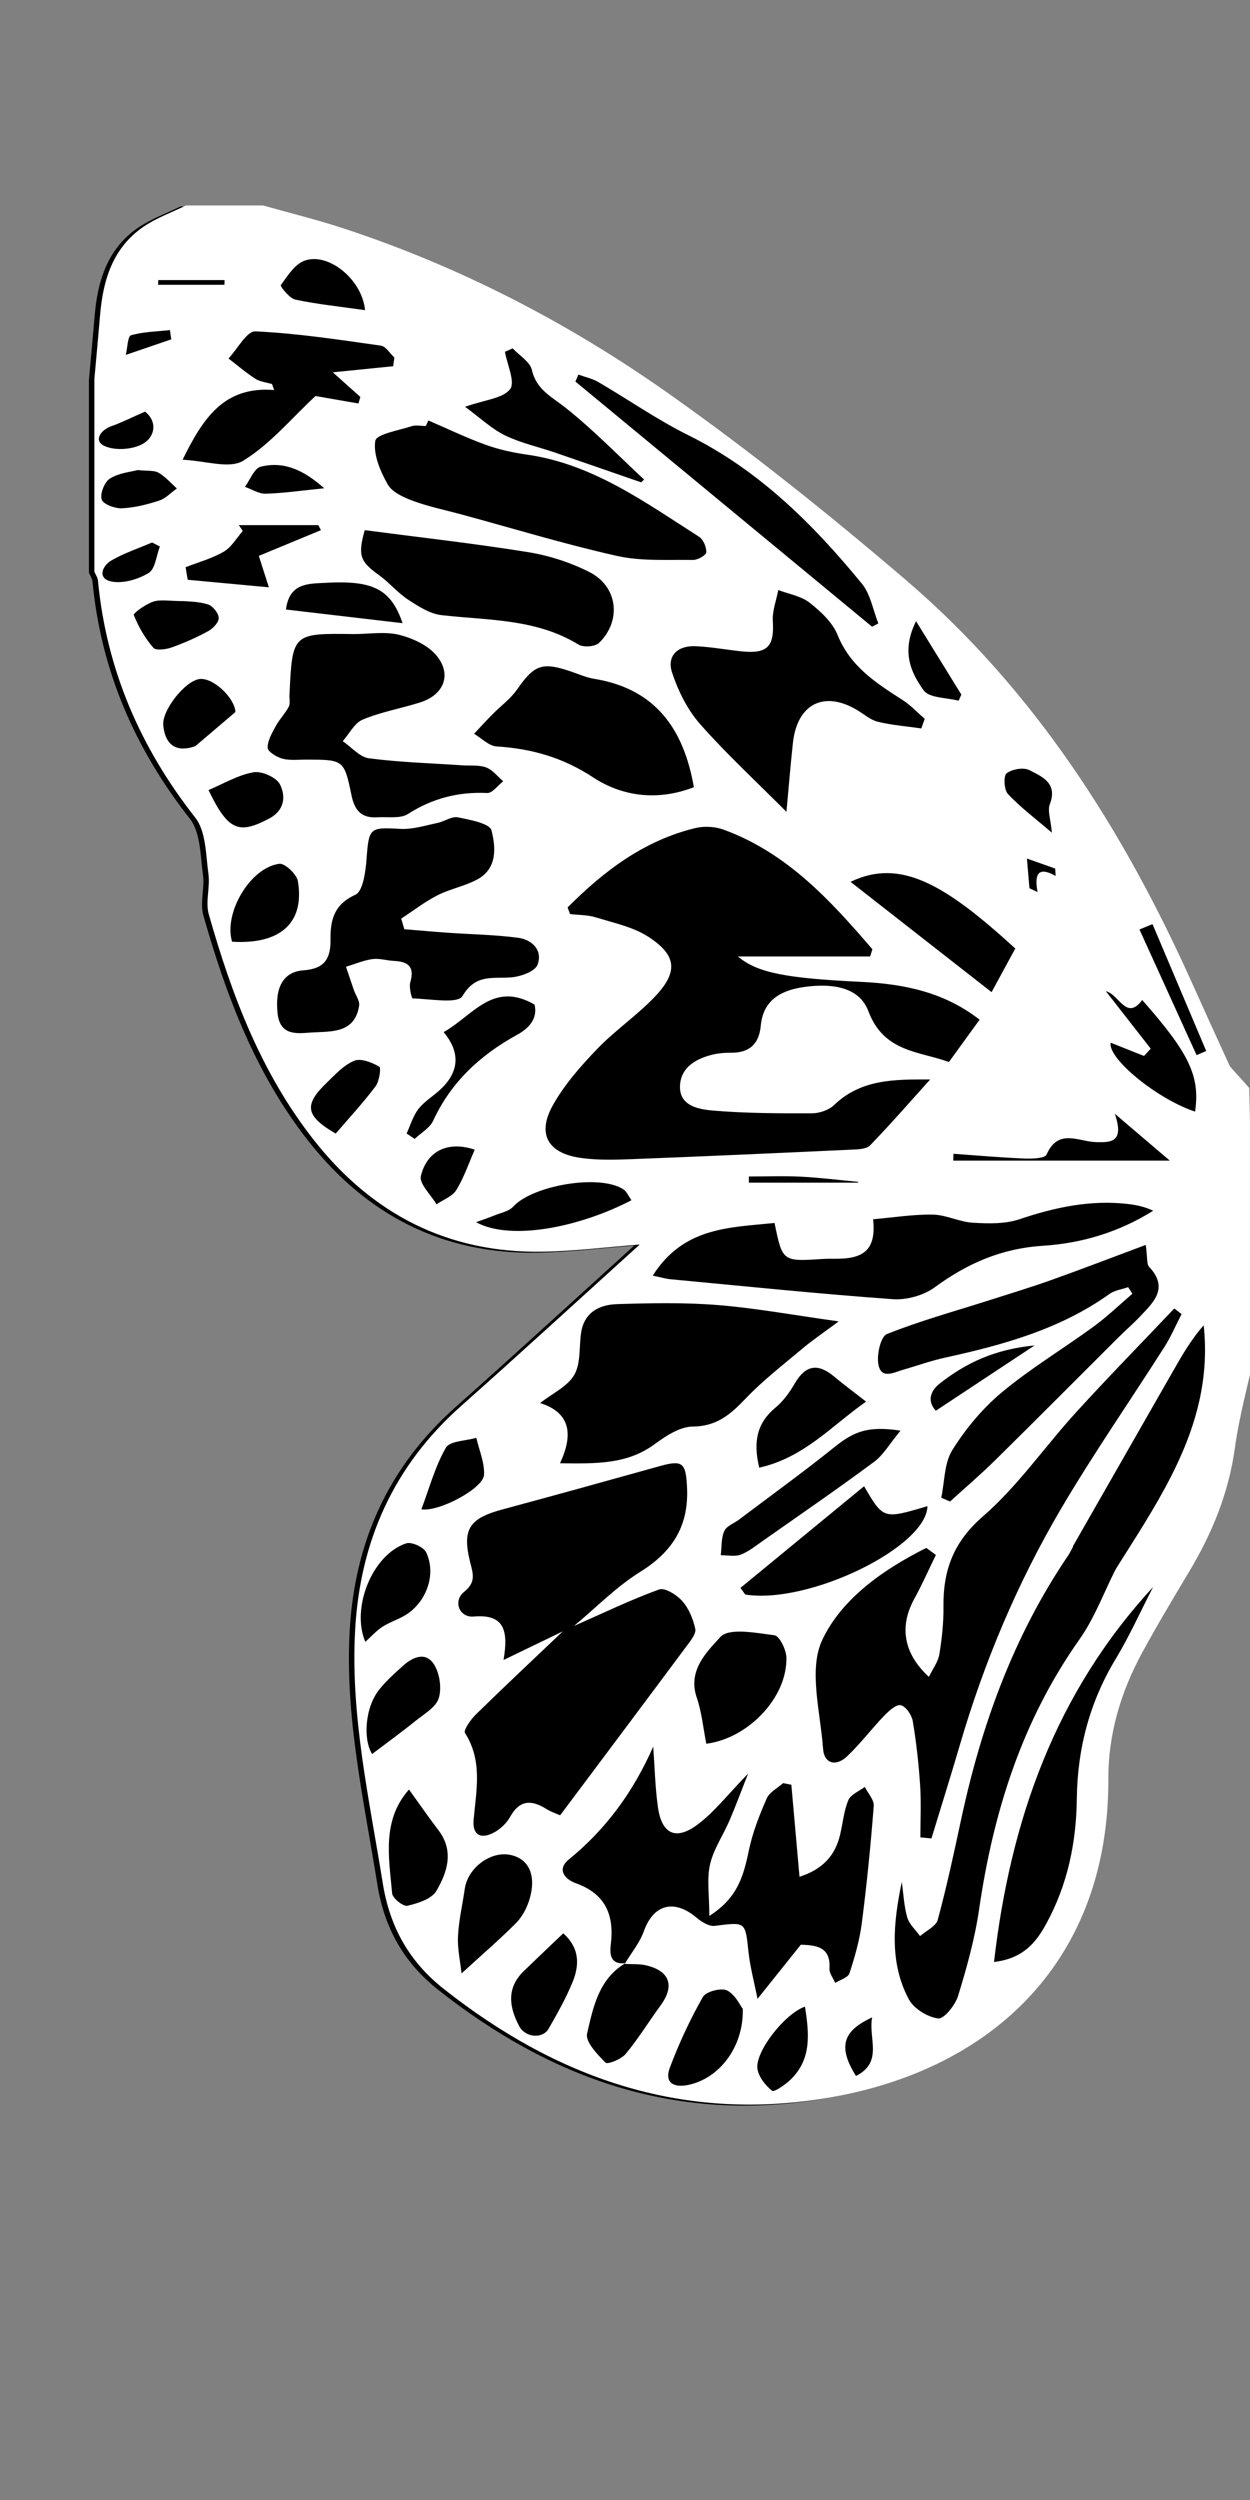 <?xml version="1.0" encoding="utf-8"?>
<!-- Generator: Adobe Illustrator 17.0.0, SVG Export Plug-In . SVG Version: 6.00 Build 0)  -->
<!DOCTYPE svg PUBLIC "-//W3C//DTD SVG 1.1//EN" "http://www.w3.org/Graphics/SVG/1.1/DTD/svg11.dtd">
<svg version="1.1" id="Layer_3" xmlns="http://www.w3.org/2000/svg" xmlns:xlink="http://www.w3.org/1999/xlink" x="0px" y="0px"
	 width="200px" height="400px" viewBox="0 0 200 400" enable-background="new 0 0 200 400" xml:space="preserve">
<rect x="0" y="0" width="200" height="400" fill="#808080" stroke="none"/>
<linearGradient id="SVGID_1_" gradientUnits="userSpaceOnUse" x1="14.228" y1="184.967" x2="199.999" y2="184.967">
	<stop  offset="0" style="stop-color:#undefined"/>
	<stop  offset="0.991" style="stop-color:#51.53"/>
</linearGradient>
<path fill="url(#SVGID_1_)" d="M199,174.234c-0.658-0.796-3.026-3.323-3.128-3.547c-1.974-4.322-3.953-8.643-5.895-12.979
	c-11.046-24.665-25.305-47.146-46.018-64.843c-12.192-10.417-24.756-20.493-37.849-29.735C90.123,51.844,72.768,42.844,54.076,36.7
	c-4.232-1.391-8.573-2.452-12.863-3.664c-4.112,0-8.224,0-12.336,0c-2.257,1.107-4.679,1.971-6.739,3.369
	c-4.952,3.361-6.528,8.534-6.999,14.192c-0.283,3.4-0.606,6.797-0.911,10.195c0,10.28,0,20.56,0,30.84
	c0.197,0.472,0.525,0.931,0.571,1.416c1.352,14.231,6.756,26.703,15.577,37.946c1.729,2.204,1.674,5.925,2.101,8.994
	c0.295,2.12-0.509,4.467,0.057,6.463c3.661,12.913,8.386,25.4,16.792,36.095c9.307,11.841,21.459,18.152,36.667,17.886
	c5.147-0.09,10.285-0.745,15.492-1.146c-9.562,8.654-19,17.323-28.58,25.832c-10.781,9.577-16.17,21.597-16.958,35.882
	c-0.759,13.759,2.282,27.06,4.429,40.5c1.129,7.065,4.297,12.577,9.739,16.877c17.93,14.163,37.885,21.301,61.017,17.516
	c27.359-4.476,45.428-22.581,45.329-51.055c-0.025-7.224,1.994-13.968,5.424-20.268c2.394-4.398,4.967-8.7,7.539-12.998
	c3.666-6.124,6.295-12.558,7.282-19.724c0.722-5.245,2.169-10.39,3.293-15.579L199,174.234z"/>
<g>
	<polygon fill="#FFFFFF" points="178.494,251.105 178.494,251.105 178.494,251.105 	"/>
	<path fill="#FFFFFF" d="M199.872,174.073c-0.658-0.796-3.026-3.323-3.128-3.547c-1.974-4.322-3.953-8.643-5.895-12.979
		c-11.046-24.665-25.305-47.146-46.018-64.843c-12.192-10.417-24.756-20.493-37.849-29.735
		C90.995,51.683,73.64,42.682,54.949,36.539c-4.232-1.391-8.573-2.452-12.863-3.664c-4.112,0-8.224,0-12.336,0
		c-2.257,1.107-4.679,1.971-6.739,3.369c-4.952,3.361-6.528,8.534-6.999,14.192c-0.283,3.4-0.606,6.797-0.911,10.195
		c0,10.28,0,20.56,0,30.84c0.197,0.472,0.525,0.931,0.571,1.416c1.352,14.231,6.756,26.703,15.577,37.946
		c1.729,2.204,1.674,5.925,2.101,8.994c0.295,2.12-0.509,4.467,0.057,6.463c3.662,12.913,8.386,25.4,16.792,36.095
		c9.307,11.841,21.459,18.152,36.667,17.886c5.147-0.09,10.285-0.745,15.492-1.146c-9.562,8.654-19,17.323-28.58,25.832
		c-10.781,9.577-16.17,21.597-16.958,35.882c-0.759,13.759,2.282,27.06,4.429,40.5c1.129,7.065,4.297,12.577,9.739,16.877
		c17.93,14.163,37.885,21.301,61.017,17.516c27.359-4.476,45.428-22.581,45.329-51.055c-0.025-7.224,1.994-13.968,5.424-20.268
		c2.394-4.398,4.967-8.7,7.539-12.998c3.666-6.124,6.295-12.558,7.282-19.724c0.722-5.245,2.169-10.39,3.293-15.579L199.872,174.073
		z M182.754,160c7.544,8.547,9.279,12.187,8.457,17.861c-6.117-2.031-14.031-8.558-13.497-11.026
		c1.775,0.706,3.55,1.411,5.325,2.117c0.359-0.388,0.717-0.776,1.076-1.164c-2.323-2.976-4.647-5.952-7.181-9.198
		C179.087,159.115,180.224,163.407,182.754,160z M175.317,182.737c2.434,0.077,4.616,0.046,3.056-4.535
		c3.363,2.867,5.726,4.881,8.796,7.498c-12.325,0-23.486,0-34.646,0c0.01-0.365,0.019-0.731,0.029-1.096
		c3.762,0.266,7.521,0.602,11.287,0.758c1.239,0.051,3.336,0.003,3.61-0.625C169.302,180.491,172.552,182.649,175.317,182.737z
		 M152.384,231.991c2.139-3.412,4.843-6.668,7.933-9.238c4.621-3.842,9.83-6.97,14.698-10.527c2.17-1.586,4.118-3.475,6.167-5.227
		c-0.227-0.351-0.453-0.702-0.68-1.053c-0.999,0.351-2.147,0.493-2.975,1.084c-7.915,5.648-17.016,8.16-26.324,10.194
		c-2.248,0.491-4.429,1.287-6.648,1.918c-1.529,0.435-3.595,1.648-4.025-0.893c-0.261-1.543,0.384-4.405,1.372-4.799
		c5.292-2.115,10.823-3.634,16.266-5.373c3.341-1.067,6.702-2.082,10.004-3.26c4.879-1.74,9.714-3.604,15.15-5.632
		c0.29,2.065,0.123,3.061,0.542,3.51c3.189,3.416,0.692,5.679-1.511,7.998c-1.059,1.115-2.228,2.125-3.319,3.211
		c-6.614,6.589-13.193,13.212-19.841,19.766c-2.31,2.277-4.786,4.388-7.186,6.574c-0.469-0.203-0.937-0.406-1.406-0.609
		C151.147,237.057,151.07,234.087,152.384,231.991z M149.737,225.715c-1.263-1.329-1.119-2.99,0.647-4.375
		c4.151-3.256,8.776-5.456,15.147-6.07C159.822,219.045,154.939,222.275,149.737,225.715z M123.926,195.676
		c1.273,6.187,1.273,6.181,7.68,5.76c0.894-0.059,1.794-0.02,2.69-0.041c4.306-0.097,5.858-1.854,5.409-6.312
		c3.185-0.277,6.374-0.798,9.553-0.745c2.137,0.036,4.243,1.171,6.393,1.298c2.474,0.146,5.149,0.221,7.442-0.55
		c5.681-1.911,11.37-3.142,17.373-2.448c1.342,0.155,2.67,0.432,4.047,1.076c-5.446,3.419-11.426,5.216-17.63,5.608
		c-6.588,0.415-12.08,2.798-17.303,6.633c-1.784,1.31-4.522,2.075-6.739,1.915c-11.873-0.856-23.72-2.079-35.574-3.193
		c-0.731-0.069-1.448-0.288-2.826-0.572C109.348,196.311,116.776,196.41,123.926,195.676z M119.821,189.226
		c0.001-0.329,0.001-0.659,0.002-0.988c2.779,0,5.565-0.111,8.337,0.03c3.05,0.155,6.087,0.541,9.13,0.826
		c0.008,0.044,0.015,0.088,0.023,0.132C131.482,189.226,125.651,189.226,119.821,189.226z M133.451,231.583
		c3.178-2.557,5.422-3.47,10.627-2.681c-1.721,2.077-2.719,3.878-4.225,4.995c-5.839,4.331-11.835,8.451-17.785,12.631
		c-1.145,0.805-2.273,1.729-3.554,2.214c-0.94,0.356-2.118,0.086-3.19,0.094c0.156-1.303,0.049-2.723,0.559-3.868
		c0.359-0.807,1.565-1.23,2.378-1.844C123.337,239.293,128.498,235.567,133.451,231.583z M124.117,225.183
		c1.246-1.031,2.248-2.46,3.075-3.875c1.724-2.951,3.722-3.194,6.259-1.068c1.465,1.228,3.006,2.365,5.121,4.018
		c-5.503,3.858-9.895,8.955-17.095,10.571C120.45,230.545,121.184,227.609,124.117,225.183z M123.913,261.643
		c0.804,0.103,1.875,2.293,1.908,3.549c0.17,6.383-6.09,12.945-12.813,13.808c-0.492-2.477-0.722-5.038-1.532-7.4
		c-1.491-4.35,1.668-7.353,3.774-9.674C116.633,260.402,120.972,261.267,123.913,261.643z M119.245,255.128
		c-0.258-0.355-0.515-0.709-0.773-1.064c6.57-5.402,13.14-10.805,19.782-16.267c3.082,5.287,3.082,5.287,10.139,3.187
		C148.239,247.576,129.363,256.735,119.245,255.128z M158.653,158.743c-7.532-5.891-14.76-11.544-22.563-17.646
		c8.047-3.9,15.292,0.562,26.357,10.663C161.347,153.785,160.213,155.873,158.653,158.743z M168.906,140.155
		c-2.835-1.61-3.425-0.259-2.895,2.57c-0.433-0.202-0.866-0.404-1.299-0.605c-0.135-1.585-0.269-3.169-0.404-4.754
		c1.506,0.533,3.011,1.066,4.517,1.599C168.852,139.361,168.879,139.758,168.906,140.155z M161.058,123.73
		c0.868-0.677,2.706-0.986,3.654-0.504c2.025,1.031,4.557,2.082,3.261,5.446c-0.396,1.029,0.14,2.416,0.331,4.566
		c-2.733-2.348-5.073-4.096-7.035-6.197C160.645,126.373,160.536,124.137,161.058,123.73z M146.568,99.391
		c2.718,4.404,4.983,8.075,7.248,11.746c-0.144,0.326-0.289,0.652-0.433,0.977c-1.922-0.51-4.695-0.406-5.595-1.653
		C145.763,107.653,144.142,104.251,146.568,99.391z M147.958,115.013c-0.181,0.512-0.362,1.023-0.544,1.535
		c-2.327-0.335-4.691-0.516-6.965-1.069c-1.191-0.29-2.227-1.227-3.327-1.881c-5.285-3.144-9.573-0.971-10.253,5.25
		c-0.411,3.761-0.711,7.533-1.037,11.046c-4.846-4.866-9.579-9.235-13.816-14.041c-2.016-2.287-3.498-5.27-4.469-8.189
		c-0.916-2.754,0.889-4.404,3.776-4.271c2.423,0.112,4.83,0.555,7.248,0.816c4.227,0.456,5.328-0.742,5.08-4.846
		c-0.098-1.629,0.56-3.304,0.874-4.959c1.693,0.649,3.649,0.961,5.012,2.029c1.777,1.393,3.667,3.15,4.479,5.166
		c2.034,5.048,6.151,7.682,10.377,10.389C145.695,112.821,146.777,113.995,147.958,115.013z M38.21,84.019c4.24,0,8.48,0,12.719,0
		c0.14,0.269,0.279,0.539,0.419,0.808c-3.255,1.347-6.51,2.695-9.936,4.113c0.366,1.145,0.743,2.322,1.608,5.03
		c-4.861-0.452-8.925-0.829-12.989-1.207c-0.11-0.67-0.221-1.34-0.331-2.01c2.051-0.803,4.228-1.39,6.107-2.487
		c1.235-0.721,2.04-2.179,3.037-3.307C38.633,84.646,38.422,84.333,38.21,84.019z M64.414,99.708
		c-6.283-0.736-12.384-1.45-18.66-2.185c0.528-4.303,3.647-4.12,6.313-4.269C59.752,92.823,62.541,94.275,64.414,99.708z
		 M58.353,84.823c8.927,1.173,17.57,2.136,26.145,3.521c3.358,0.542,6.759,1.644,9.794,3.177c4.555,2.301,5.21,7.767,1.565,11.335
		c-0.629,0.616-2.512,0.759-3.298,0.277c-6.789-4.168-14.448-3.857-21.917-4.71c-1.856-0.212-3.7-1.4-5.332-2.471
		c-1.685-1.105-3.018-2.735-4.66-3.921C57.597,89.827,57.226,88.901,58.353,84.823z M39.19,77.895
		c0.828-1.117,1.475-2.96,2.518-3.221c3.684-0.923,6.883,0.511,10.158,3.452c-3.58,0.359-6.457,0.783-9.345,0.869
		C41.423,79.028,40.301,78.285,39.19,77.895z M44.149,116.132c0.581-1.072,1.48-1.971,2.048-3.048
		c0.27-0.512,0.089-1.26,0.119-1.901c0.461-9.869,0.461-9.869,10.308-9.731c2.437,0,4.986-0.447,7.278,0.129
		c2.189,0.551,4.679,1.716,6.025,3.413c2.408,3.037,1.016,6.226-2.73,7.403c-3.042,0.956-6.232,1.516-9.157,2.733
		c-1.319,0.549-2.15,2.268-3.203,3.457c1.396,0.953,2.708,2.546,4.202,2.741c4.948,0.646,9.962,0.788,14.951,1.125
		c1.279,0.086,2.658-0.089,3.807,0.344c1.036,0.39,1.822,1.446,2.717,2.209c-0.855,0.658-1.737,1.912-2.56,1.874
		c-4.62-0.212-8.741,0.842-12.673,3.356c-1.241,0.794-3.245,0.423-4.904,0.529c-2.468,0.159-3.623-1.01-4.129-3.478
		c-1.18-5.76-1.294-5.733-7.229-5.75c-1.282-0.004-2.623,0.169-3.828-0.15c-0.926-0.245-2.356-1.122-2.367-1.74
		C42.804,118.479,43.547,117.244,44.149,116.132z M79.457,119.431c-1.24-0.078-2.406-1.319-3.607-2.025
		c0.977-1.036,1.936-2.089,2.935-3.103c1.309-1.329,2.882-2.464,3.931-3.968c2.773-3.978,4.022-4.483,8.696-2.873
		c1.211,0.417,2.413,0.946,3.663,1.15c9.828,1.598,14.337,8.073,15.943,17.339c-5.619,2.186-11.312,1.591-16.127-1.574
		C90.054,121.195,85.055,119.784,79.457,119.431z M92.539,59.933c1.075,0.393,2.237,0.637,3.211,1.205
		c4.816,2.81,9.418,6.038,14.399,8.505c11.288,5.591,19.924,14.193,27.743,23.733c1.396,1.703,1.789,4.229,2.645,6.374
		c-0.335,0.175-0.671,0.35-1.006,0.525c-15.821-13.074-31.642-26.148-47.463-39.222C92.226,60.68,92.383,60.306,92.539,59.933z
		 M80.791,56.287c0.412-0.182,0.824-0.365,1.236-0.547c1.065,1.139,2.767,2.131,3.07,3.445c0.733,3.181,3.153,4.28,5.377,6.042
		c4.443,3.521,8.417,7.634,12.584,11.503c-0.159,0.148-0.318,0.296-0.476,0.444c-4.625-1.599-9.246-3.21-13.876-4.794
		c-2.646-0.905-5.433-1.509-7.921-2.727c-2.129-1.042-3.923-2.768-6.376-4.566c3.206-1.137,6.054-1.328,7.205-2.825
		C82.475,61.143,81.146,58.34,80.791,56.287z M68.133,68.162c0.134-0.296,0.269-0.592,0.403-0.888
		c3.049,1.312,6.047,2.762,9.163,3.89c2.126,0.769,4.39,1.26,6.634,1.58c10.551,1.506,18.882,7.638,27.509,13.131
		c0.686,0.437,1.199,1.673,1.161,2.509c-0.021,0.455-1.378,1.221-2.122,1.209c-4.057-0.066-8.236,0.232-12.139-0.641
		c-8.368-1.872-16.593-4.384-24.876-6.633c-2.592-0.704-5.244-1.245-7.756-2.168c-1.514-0.556-3.368-1.39-4.082-2.655
		c-1.186-2.102-2.33-4.771-1.981-6.961c0.17-1.07,3.722-1.662,5.788-2.335C66.53,67.971,67.363,68.162,68.133,68.162z M48.67,41.732
		c3.756-1.45,9.256,2.901,9.74,7.892c-3.96-0.562-7.599-0.932-11.157-1.683c-0.944-0.199-2.443-2.151-2.328-2.31
		C45.987,44.169,47.121,42.33,48.67,41.732z M40.859,53.018c6.716,0.308,13.403,1.34,20.077,2.284
		c0.796,0.112,1.447,1.244,2.166,1.903c-0.065,0.465-0.13,0.929-0.195,1.394c-2.941,0.296-5.882,0.591-9.657,0.971
		c1.705,1.525,3.055,2.734,4.406,3.942c-0.1,0.349-0.2,0.697-0.3,1.046c-2.458-0.427-4.915-0.854-6.875-1.195
		c-3.882,3.609-7.273,7.738-11.582,10.362c-2.205,1.343-6.05-0.009-9.683-0.166c3.296-6.723,6.674-11.797,14.648-11.152
		c-0.114-0.319-0.227-0.638-0.341-0.958c-0.896-0.269-1.906-0.359-2.663-0.845c-1.506-0.967-2.873-2.151-4.298-3.245
		C37.997,55.836,39.495,52.955,40.859,53.018z M25.324,44.809c3.536,0,7.071,0,10.607,0c-0.007,0.253-0.013,0.505-0.02,0.758
		c-3.54,0-7.08,0-10.62,0C25.301,45.315,25.312,45.062,25.324,44.809z M20.954,53.648c1.993-0.574,4.144-0.601,6.235-0.833
		c0.072,0.494,0.144,0.987,0.216,1.481l-7.277,2.489C20.401,55.649,20.432,53.798,20.954,53.648z M17.89,68.161
		c1.58-0.555,3.085-1.324,5.311-2.299c2.019,1.574,1.609,4.003-0.275,5.112c-1.659,0.976-4.576,1.181-6.265,0.354
		C14.975,70.502,16.043,68.81,17.89,68.161z M17.606,76.556c1.437-0.894,3.335-1.048,4.424-1.346
		c1.595,0.174,2.633,0.016,3.341,0.427c1.095,0.635,1.965,1.659,2.93,2.518c-0.947,0.669-1.806,1.608-2.859,1.949
		c-1.928,0.625-3.96,1.14-5.969,1.223c-1.11,0.046-2.991-0.668-3.208-1.42C15.99,78.953,16.731,77.101,17.606,76.556z
		 M17.769,93.031c-2.2-0.472-1.434-2.49,0.047-3.352c2.043-1.188,4.338-1.943,6.525-2.883c0.414,0.217,0.828,0.434,1.242,0.651
		c-0.571,1.463-0.739,3.594-1.804,4.237C22.076,92.711,19.632,93.43,17.769,93.031z M24.531,103.641
		c-1.315-1.535-2.384-3.357-3.12-5.235c-0.115-0.295,1.906-1.749,3.111-2.145c1.157-0.38,2.536-0.082,4.959-0.082
		c0.521,0.06,2.239,0.044,3.801,0.529c0.764,0.237,1.681,1.388,1.714,2.159c0.029,0.696-0.913,1.694-1.673,2.11
		c-1.879,1.027-3.86,1.906-5.879,2.62C26.54,103.916,24.945,104.124,24.531,103.641z M31.245,119.39
		c-2.77,0.969-4.75,0.111-5.122-3.295c-0.267-2.447,3.563-7.246,5.874-7.458c2.133-0.195,5.553,2.994,5.672,5.289L31.245,119.39z
		 M33.36,126.409c2.401-1.008,4.71-2.405,7.19-2.845c1.32-0.234,3.686,0.814,4.247,1.944c0.937,1.888,0.784,4.149-1.789,5.495
		C38.184,133.526,36.499,132.91,33.36,126.409z M37.134,150.673c-1.382-4.526,2.852-11.845,7.549-12.467
		c0.897-0.119,2.799,1.674,2.983,2.792C48.766,147.67,44.845,151.146,37.134,150.673z M60.086,173.815
		c-1.982,2.637-4.237,5.068-6.373,7.562c-4.811-2.805-5.143-4.556-1.495-8.08c1.376-1.33,2.762-2.872,4.452-3.574
		c1.069-0.444,2.831,0.268,4.011,0.939C61.005,170.846,60.695,173.006,60.086,173.815z M59.585,153.456
		c-1.438,0.203-2.82,0.8-4.226,1.227c0.42,1.245,0.834,2.492,1.263,3.734c0.288,0.835,0.955,1.717,0.839,2.484
		c-0.672,4.428-4.399,4.114-7.469,4.29c-2.225,0.127-5.153,0.716-5.571-2.997c-0.459-4.072,0.812-6.702,4.121-6.94
		c3.429-0.247,4.377-1.902,4.341-4.948c-0.036-3.061,0.535-5.585,3.971-7.143c1.232-0.558,1.642-3.705,1.793-5.717
		c0.376-5.022,0.467-5.105,5.428-4.825c1.95,0.11,3.957-0.542,5.917-0.945c1.115-0.229,2.277-1.1,3.263-0.903
		c1.939,0.387,5.096,0.976,5.382,2.089c0.682,2.654,0.974,6.083-2.242,7.832c-2.006,1.091-4.367,1.519-6.408,2.56
		c-2.036,1.037-3.872,2.467-5.795,3.725c0.166,0.566,0.333,1.132,0.499,1.697c2.364,0.192,4.727,0.405,7.094,0.571
		c3.699,0.259,7.423,0.311,11.092,0.793c2.273,0.298,3.995,2.008,3.129,4.318c-0.398,1.061-2.617,1.866-4.087,2.009
		c-2.941,0.287-5.772-0.665-7.927,3.008c-0.751,1.28-5.204,0.438-7.962,0.373c-0.168-0.004-0.619-1.8-0.383-2.599
		c0.741-2.508-0.378-3.297-2.622-3.404C61.872,153.691,60.695,153.299,59.585,153.456z M65.059,181.359
		c0.611-1.321,1.02-2.799,1.889-3.921c0.923-1.192,2.312-2.014,3.444-3.055c3.009-2.766,3.389-5.883,0.591-9.247
		c4.739-2.674,7.883-8.227,14.538-4.409c0.526,2.064-0.695,3.694-2.736,4.813c-5.896,3.233-10.603,7.549-13.478,13.773
		c-0.543,1.175-1.95,1.951-2.958,2.911C65.918,181.936,65.489,181.648,65.059,181.359z M73.022,190.39
		c-0.632,1.031-2.095,1.553-3.182,2.305c-0.894-1.53-2.803-3.31-2.499-4.545c1.047-4.256,4.629-5.561,8.614-4.198
		C75.012,186.096,74.25,188.386,73.022,190.39z M76.163,195.553c1.311-0.478,2.136-0.747,2.935-1.078
		c1.027-0.426,2.313-0.647,2.999-1.401c3.098-3.405,13.731-5.249,17.594-2.816c0.58,0.365,0.89,1.159,1.34,1.776
		C92.98,196.244,81.871,198.641,76.163,195.553z M100.994,185.469c-2.688,0.104-5.423,0.172-8.073-0.201
		c-5.264-0.741-7.037-3.82-4.466-8.423c1.837-3.29,4.433-6.239,7.064-8.983c2.833-2.955,6.292-5.309,9.133-8.256
		c3.878-4.023,3.703-6.712-0.882-9.699c-2.456-1.6-5.569-2.238-8.442-3.129c-1.302-0.404-2.742-0.366-4.119-0.529
		c-0.132-0.352-0.263-0.703-0.395-1.055c5.782-5.805,12.19-10.697,20.417-12.698c1.426-0.347,3.179-0.254,4.556,0.251
		c10.129,3.711,17.076,11.301,23.795,19.134c-0.119,0.384-0.238,0.768-0.357,1.152c-6.785,0-13.57,0-21.156,0
		c3.129,2.675,7.886,3.495,19.81,4.072c6.766,0.327,13.236,1.649,18.854,6.048c-1.559,2.152-3.093,4.269-4.906,6.771
		c-4.693-1.737-10.397-1.513-12.886-8.131c-1.514-4.025-6.049-4.425-10.047-3.905c-3.644,0.474-6.767,1.905-7.171,6.225
		c-0.277,2.957-1.841,4.358-4.794,4.328c-0.894-0.009-1.811,0.054-2.681,0.246c-2.832,0.627-5.382,2.08-5.451,5.137
		c-0.072,3.183,3.085,3.682,5.365,3.873c5.232,0.438,10.508,0.448,15.765,0.432c1.189-0.003,2.674-0.507,3.512-1.312
		c4.34-4.17,9.683-4.123,15.386-4.101c-3.319,3.682-6.374,7.199-9.609,10.542c-0.584,0.604-1.903,0.639-2.894,0.684
		C124.547,184.487,112.772,185.015,100.994,185.469z M91.881,219.982c1.06-1.831,0.76-4.442,1.09-6.705
		c0.482-3.313,2.919-4.528,5.76-4.617c5.38-0.17,10.796-0.28,16.151,0.152c6.059,0.489,12.067,1.601,19.308,2.611
		c-2.451,1.826-4.178,2.989-5.764,4.32c-3.112,2.613-6.353,5.12-9.146,8.048c-2.395,2.51-4.604,4.432-8.434,4.458
		c-2.038,0.014-4.278,1.472-6.053,2.784c-4.461,3.298-9.4,3.151-15.189,3.089c2.184-4.703,1.621-8.107-3.185-9.637
		C88.404,222.931,90.805,221.84,91.881,219.982z M105.608,234.567c3.635-1.014,4.113-0.484,4.314,3.329
		c0.326,6.184-2.252,10.345-7.481,13.599c-3.842,2.391-7.089,5.739-10.601,8.66c4.521-1.993,8.98-4.154,13.613-5.838
		c0.927-0.337,2.834,0.862,3.714,1.86c1.052,1.191,1.744,2.874,2.076,4.452c0.162,0.771-0.735,1.869-1.338,2.681
		c-6.655,8.948-13.346,17.869-20.283,27.139c-0.493-0.223-1.436-0.531-2.252-1.041c-2.375-1.483-4.254-1.405-5.749,1.288
		c-0.534,0.962-1.454,1.854-2.411,2.409c-2.078,1.205-3.668,0.695-3.43-1.958c0.424-4.72,1.46-9.407-1.378-13.859
		c-0.291-0.457,0.926-2.181,1.758-2.996c4.573-4.478,9.243-8.856,13.88-13.268c-2.936,1.418-5.872,2.836-9.473,4.575
		c0.792-4.701,0.146-7.381-4.79-6.953c-2.304,0.199-3.34-2.499-1.511-3.957c1.938-1.545,1.41-2.918,0.965-4.705
		c-1.323-5.318-0.169-7.041,5.186-8.48C88.827,239.24,97.219,236.908,105.608,234.567z M71.337,231.642
		c0.633-1.101,3.194-1.093,4.875-1.591c0.45,1.979,1.34,3.983,1.234,5.932c-0.118,2.161-7.184,5.943-10.026,5.514
		C68.687,238.133,69.606,234.654,71.337,231.642z M64.992,246.935c0.853-0.283,2.8,0.602,3.195,1.44
		c1.712,3.631-0.051,8.236-3.602,10.208c-1.121,0.623-2.368,1.035-3.436,1.73c-0.929,0.604-1.686,1.472-2.699,2.385
		C56.138,257.249,59.574,248.731,64.992,246.935z M59.539,280.645c-1.468-2.336-1.155-7.453,1.155-10.336
		c1.108-1.383,2.462-2.582,3.782-3.779c1.565-1.419,3.631-2.293,4.943-0.26c0.929,1.44,1.28,3.826,0.779,5.445
		c-0.452,1.461-2.352,2.531-3.723,3.638C64.295,277.113,62.024,278.759,59.539,280.645z M69.822,302.542
		c-0.758,1.295-2.958,1.991-4.638,2.382c-0.662,0.154-2.373-1.204-2.442-1.977c-0.516-5.761-1.668-11.702,2.7-16.622
		c1.609,2.232,3.1,4.401,4.696,6.49C72.693,296.157,71.573,299.551,69.822,302.542z M73.278,309.81
		c0.123-2.548,0.722-5.071,1.087-7.609c0.474-3.297,4.054-6.02,7.184-5.436c3.123,0.582,4.384,3.403,3.087,7.384
		c-0.422,1.294-1.154,2.628-2.107,3.58c-2.627,2.626-5.447,5.061-8.68,8.019C73.647,313.864,73.18,311.824,73.278,309.81z
		 M91.599,317.17c-1.056,2.569-2.437,5.017-3.825,7.432c-0.951,1.652-3.715,1.442-4.707-0.428c-1.6-3.016-2.066-6.076,0.723-8.783
		c2.003-1.944,4.032-3.86,6.329-6.056C92.801,311.729,92.709,314.47,91.599,317.17z M110.083,333.596
		c-2.415,0.485-3.78-0.444-2.912-2.758c1.461-3.895,3.235-7.706,5.286-11.321c0.493-0.869,2.913-1.506,3.864-1.046
		c1.327,0.643,2.105,2.418,2.527,2.956C118.983,327.668,114.967,332.616,110.083,333.596z M126.542,332.691
		c-0.859,0.842-2.68,2.097-3,1.84c-1.079-0.864-2.196-2.26-2.357-3.568c-0.336-2.734,4.364-8.768,7.607-9.902
		C129.498,325.474,129.837,329.461,126.542,332.691z M136.958,332.159c-2.877-4.597-2.208-7.179,2.586-9.373
		C138.888,326.104,141.385,329.912,136.958,332.159z M137.887,307.71c-0.351,2.718-1.117,5.407-1.973,8.017
		c-0.226,0.69-1.49,1.039-2.277,1.544c-0.326-0.766-0.97-1.552-0.923-2.295c0.213-3.358-1.911-3.764-4.586-3.818
		c-2.024,2.531-4.087,5.111-6.928,8.664c-0.566-2.875-1.192-5.177-1.443-7.519c-0.523-4.873-0.43-4.793-5.393-4.163
		c-0.909,0.115-2.108-0.633-2.904-1.303c-3.612-3.044-6.903-2.144-8.448,2.168c-0.652,1.82-1.952,3.408-2.982,5.092
		c0.018-0.002,0.031,0.001,0.049-0.002l-0.004,0.004c0.001,0,0.001-0.001,0.002-0.001c0.003-0.003-0.129,0.13-0.129,0.13
		c1.142,0.066,2.321-0.029,3.419,0.226c3.802,0.882,4.62,3.286,2.338,6.402c-1.888,2.578-3.563,5.323-5.598,7.775
		c-0.702,0.846-2.892,1.719-3.215,1.395c-1.305-1.309-3.253-3.329-2.958-4.633c0.179-0.791,0.356-1.593,0.555-2.391
		c0.093-0.372,0.192-0.743,0.296-1.112c0.565-2.004,1.33-3.937,2.662-5.548c0.683-0.826,1.518-1.566,2.547-2.19
		c0.01-0.016,0.02-0.032,0.03-0.048c-1.987,0.225-2.411-0.953-2.354-2.31c0.008-0.196,0.026-0.395,0.051-0.594
		c0.588-4.738-0.782-8.173-5.613-9.894c-1.66-0.592-3.1-2.158-1.099-3.786c5.985-4.872,10.336-10.858,13.508-18.062
		c0.237,3.225,0.305,6.473,0.751,9.669c0.601,4.312,2.85,5.416,6.349,2.8c2.687-2.008,4.803-4.779,8.082-8.144
		c-1.24,3.139-2.056,5.36-2.992,7.529c-1.013,2.348-2.537,4.555-3.099,6.994c-0.534,2.319-0.115,4.858-0.115,8.241
		c4.688-2.96,5.524-6.687,6.351-10.592c0.596-2.814,1.672-5.559,2.833-8.204c0.441-1.005,1.719-1.644,2.615-2.449
		c0.442,0.085,0.884,0.171,1.326,0.256c0.426,4.807,0.852,9.614,1.305,14.727c3.616-1.157,5.669-3.311,6.479-6.663
		c0.452-1.869,0.604-3.851,1.335-5.596c0.383-0.914,1.724-1.427,2.632-2.12c0.504,1.018,1.508,2.076,1.432,3.049
		C139.313,295.217,138.693,301.477,137.887,307.71z M141.488,274.498c-2.041,2.119-3.825,4.497-5.954,6.516
		c-1.724,1.636-3.666,1.27-3.846-1.242c-0.42-5.859-2.356-12.666-0.116-17.405c3.129-6.619,9.821-11.299,16.64-14.7
		c0.51,0.375,1.02,0.749,1.53,1.124c-1.154,2.361-2.219,4.769-3.48,7.071c-2.372,4.33-1.732,8.694,2.364,12.438
		c0.628-1.306,1.472-2.405,1.67-3.611c0.414-2.52,0.686-5.097,0.659-7.647c-0.061-5.809,1.591-10.322,6.327-14.435
		c5.568-4.835,9.861-11.116,14.874-16.618c5.138-5.64,10.478-11.095,15.729-16.632c0.389,0.299,0.777,0.599,1.166,0.898
		c-0.906,1.754-1.684,3.589-2.739,5.248c-5.512,8.663-11.382,17.113-16.581,25.957c-6.964,11.846-12.274,24.475-16.14,37.689
		c-1.467,5.015-3.036,10-4.558,14.998c-0.591-0.056-1.183-0.112-1.774-0.168c0-2.766,0.145-5.542-0.037-8.297
		c-0.228-3.445-0.607-6.891-1.179-10.293c-0.165-0.983-1.085-2.345-1.909-2.556C143.429,272.654,142.223,273.735,141.488,274.498z
		 M178.494,265.458c-4.163,6.906-6.111,14.349-6.203,22.344c-0.081,7.044-1.492,13.781-4.887,19.991
		c-1.606,2.937-3.621,5.563-8.362,6.124c2.635-22.829,9.876-43.101,25.449-59.986C182.507,257.782,180.726,261.756,178.494,265.458z
		 M191.878,224.197c-0.191,0.85-0.409,1.689-0.651,2.52c-0.121,0.416-0.248,0.829-0.381,1.24c-0.797,2.467-1.802,4.86-2.945,7.202
		c-0.19,0.39-0.385,0.779-0.583,1.167c-2.571,5.038-5.736,9.862-8.797,14.722c0.034,0.018,0.067,0.036,0.101,0.054l0,0
		c-0.043,0-0.086,0.001-0.129,0.002c-0.945,1.87-1.787,3.812-2.691,5.712c-0.911,1.916-1.885,3.787-3.092,5.494
		c-9.207,13.024-13.794,27.642-16.06,43.225c-0.68,4.674-1.969,9.288-3.358,13.813c-0.453,1.475-2.261,3.727-3.186,3.607
		c-1.712-0.223-3.905-1.576-4.708-3.09c-3.153-5.938-2.443-12.351-1.11-18.762c0.268,1.902,0.345,3.86,0.874,5.687
		c0.318,1.1,1.34,1.996,2.046,2.983c0.978-0.86,2.551-1.559,2.834-2.608c1.436-5.31,2.594-10.699,3.746-16.082
		c3.224-15.052,8.377-29.313,17.078-42.142c0.325-0.479,0.574-1.008,0.847-1.522c-0.015-0.008-0.03-0.016-0.045-0.024
		c5.275-9.225,10.553-18.449,15.824-27.676c1.506-2.637,2.991-5.286,5.099-7.665C193.053,216.355,192.737,220.375,191.878,224.197z
		 M191.456,168.826c-3.047-6.704-6.095-13.407-9.142-20.111c0.697-0.284,1.393-0.567,2.09-0.851
		c2.863,6.763,5.727,13.526,8.59,20.29C192.481,168.378,191.969,168.602,191.456,168.826z"/>
</g>
</svg>

